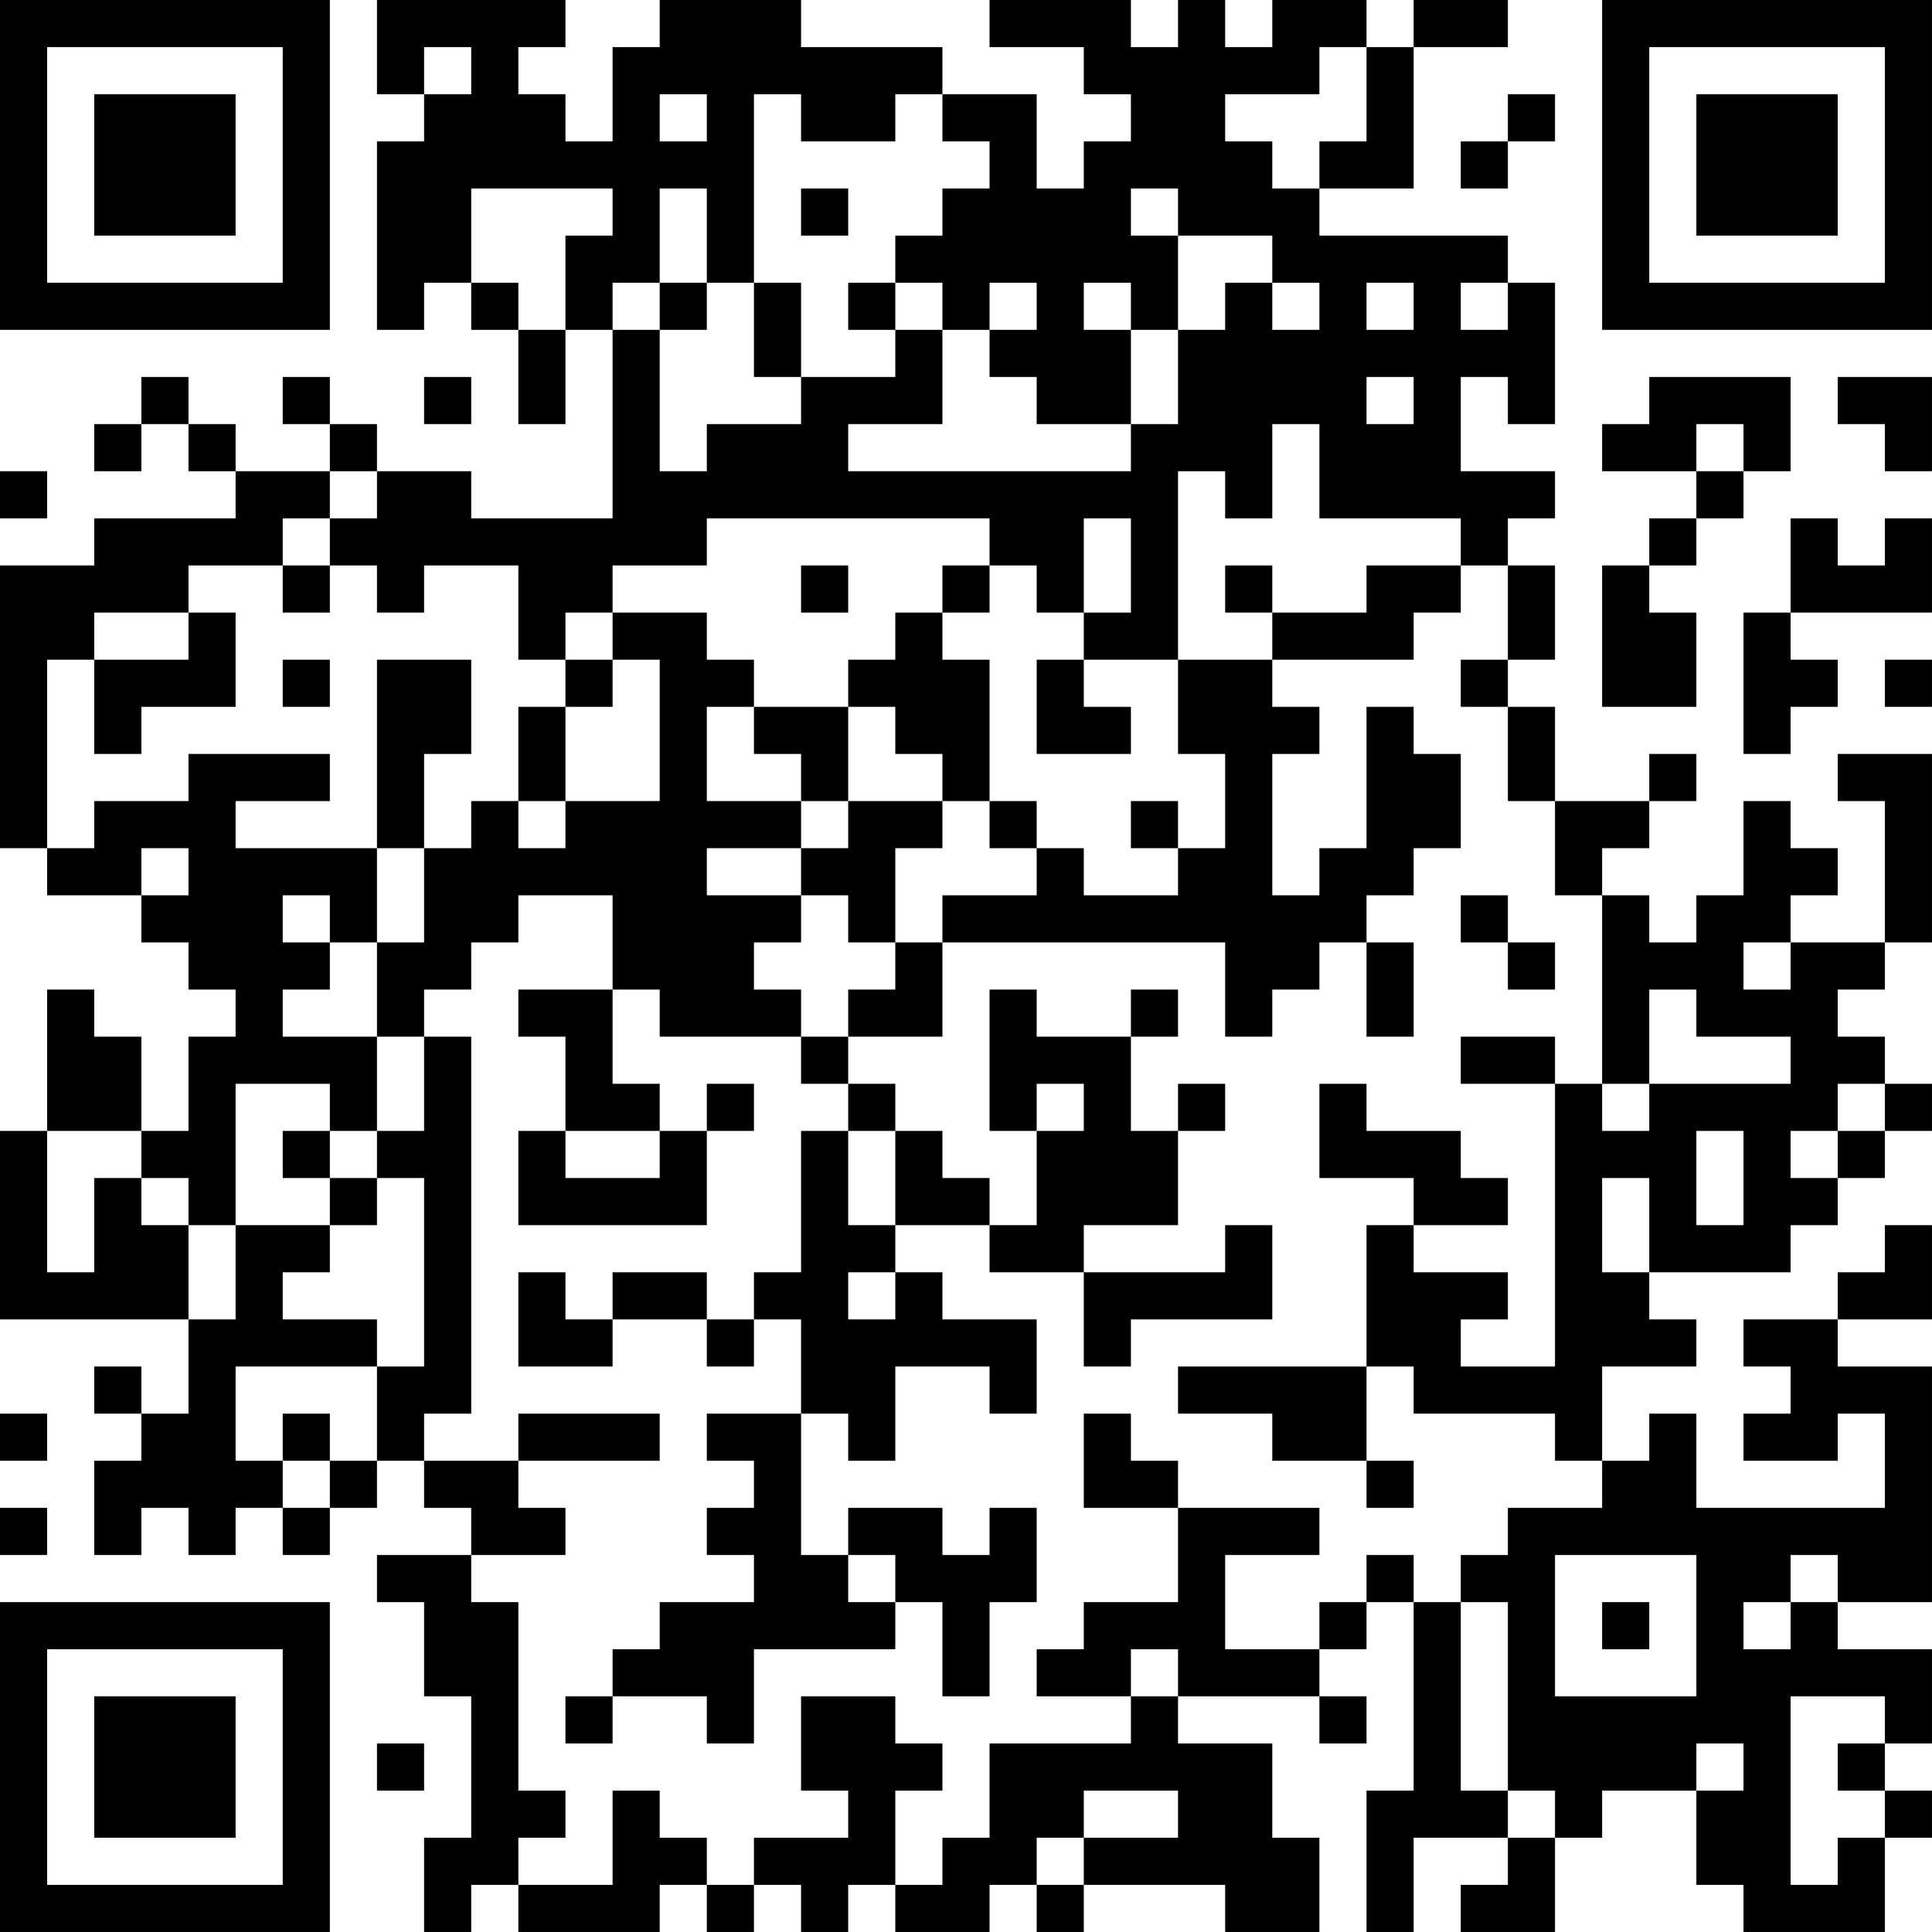 <?xml version="1.0" encoding="UTF-8"?>
<svg xmlns="http://www.w3.org/2000/svg" version="1.1" width="200" height="200" viewBox="0 0 200 200"><rect x="0" y="0" width="200" height="200" fill="#ffffff"/><g transform="scale(4.878)"><g transform="translate(0,0)"><path fill-rule="evenodd" d="M8 0L8 2L9 2L9 3L8 3L8 7L9 7L9 6L10 6L10 7L11 7L11 9L12 9L12 7L13 7L13 11L10 11L10 10L8 10L8 9L7 9L7 8L6 8L6 9L7 9L7 10L5 10L5 9L4 9L4 8L3 8L3 9L2 9L2 10L3 10L3 9L4 9L4 10L5 10L5 11L2 11L2 12L0 12L0 18L1 18L1 19L3 19L3 20L4 20L4 21L5 21L5 22L4 22L4 24L3 24L3 22L2 22L2 21L1 21L1 24L0 24L0 28L4 28L4 30L3 30L3 29L2 29L2 30L3 30L3 31L2 31L2 33L3 33L3 32L4 32L4 33L5 33L5 32L6 32L6 33L7 33L7 32L8 32L8 31L9 31L9 32L10 32L10 33L8 33L8 34L9 34L9 36L10 36L10 39L9 39L9 41L10 41L10 40L11 40L11 41L14 41L14 40L15 40L15 41L16 41L16 40L17 40L17 41L18 41L18 40L19 40L19 41L21 41L21 40L22 40L22 41L23 41L23 40L26 40L26 41L28 41L28 39L27 39L27 37L25 37L25 36L28 36L28 37L29 37L29 36L28 36L28 35L29 35L29 34L30 34L30 38L29 38L29 41L30 41L30 39L32 39L32 40L31 40L31 41L33 41L33 39L34 39L34 38L36 38L36 40L37 40L37 41L40 41L40 39L41 39L41 38L40 38L40 37L41 37L41 35L39 35L39 34L41 34L41 29L39 29L39 28L41 28L41 26L40 26L40 27L39 27L39 28L37 28L37 29L38 29L38 30L37 30L37 31L39 31L39 30L40 30L40 32L36 32L36 30L35 30L35 31L34 31L34 29L36 29L36 28L35 28L35 27L38 27L38 26L39 26L39 25L40 25L40 24L41 24L41 23L40 23L40 22L39 22L39 21L40 21L40 20L41 20L41 16L39 16L39 17L40 17L40 20L38 20L38 19L39 19L39 18L38 18L38 17L37 17L37 19L36 19L36 20L35 20L35 19L34 19L34 18L35 18L35 17L36 17L36 16L35 16L35 17L33 17L33 15L32 15L32 14L33 14L33 12L32 12L32 11L33 11L33 10L31 10L31 8L32 8L32 9L33 9L33 6L32 6L32 5L28 5L28 4L30 4L30 1L32 1L32 0L30 0L30 1L29 1L29 0L27 0L27 1L26 1L26 0L25 0L25 1L24 1L24 0L21 0L21 1L23 1L23 2L24 2L24 3L23 3L23 4L22 4L22 2L20 2L20 1L17 1L17 0L14 0L14 1L13 1L13 3L12 3L12 2L11 2L11 1L12 1L12 0ZM9 1L9 2L10 2L10 1ZM28 1L28 2L26 2L26 3L27 3L27 4L28 4L28 3L29 3L29 1ZM14 2L14 3L15 3L15 2ZM16 2L16 6L15 6L15 4L14 4L14 6L13 6L13 7L14 7L14 10L15 10L15 9L17 9L17 8L19 8L19 7L20 7L20 9L18 9L18 10L24 10L24 9L25 9L25 7L26 7L26 6L27 6L27 7L28 7L28 6L27 6L27 5L25 5L25 4L24 4L24 5L25 5L25 7L24 7L24 6L23 6L23 7L24 7L24 9L22 9L22 8L21 8L21 7L22 7L22 6L21 6L21 7L20 7L20 6L19 6L19 5L20 5L20 4L21 4L21 3L20 3L20 2L19 2L19 3L17 3L17 2ZM32 2L32 3L31 3L31 4L32 4L32 3L33 3L33 2ZM10 4L10 6L11 6L11 7L12 7L12 5L13 5L13 4ZM17 4L17 5L18 5L18 4ZM14 6L14 7L15 7L15 6ZM16 6L16 8L17 8L17 6ZM18 6L18 7L19 7L19 6ZM29 6L29 7L30 7L30 6ZM31 6L31 7L32 7L32 6ZM9 8L9 9L10 9L10 8ZM29 8L29 9L30 9L30 8ZM35 8L35 9L34 9L34 10L36 10L36 11L35 11L35 12L34 12L34 15L36 15L36 13L35 13L35 12L36 12L36 11L37 11L37 10L38 10L38 8ZM39 8L39 9L40 9L40 10L41 10L41 8ZM27 9L27 11L26 11L26 10L25 10L25 14L23 14L23 13L24 13L24 11L23 11L23 13L22 13L22 12L21 12L21 11L15 11L15 12L13 12L13 13L12 13L12 14L11 14L11 12L9 12L9 13L8 13L8 12L7 12L7 11L8 11L8 10L7 10L7 11L6 11L6 12L4 12L4 13L2 13L2 14L1 14L1 18L2 18L2 17L4 17L4 16L7 16L7 17L5 17L5 18L8 18L8 20L7 20L7 19L6 19L6 20L7 20L7 21L6 21L6 22L8 22L8 24L7 24L7 23L5 23L5 26L4 26L4 25L3 25L3 24L1 24L1 27L2 27L2 25L3 25L3 26L4 26L4 28L5 28L5 26L7 26L7 27L6 27L6 28L8 28L8 29L5 29L5 31L6 31L6 32L7 32L7 31L8 31L8 29L9 29L9 25L8 25L8 24L9 24L9 22L10 22L10 30L9 30L9 31L11 31L11 32L12 32L12 33L10 33L10 34L11 34L11 38L12 38L12 39L11 39L11 40L13 40L13 38L14 38L14 39L15 39L15 40L16 40L16 39L18 39L18 38L17 38L17 36L19 36L19 37L20 37L20 38L19 38L19 40L20 40L20 39L21 39L21 37L24 37L24 36L25 36L25 35L24 35L24 36L22 36L22 35L23 35L23 34L25 34L25 32L28 32L28 33L26 33L26 35L28 35L28 34L29 34L29 33L30 33L30 34L31 34L31 38L32 38L32 39L33 39L33 38L32 38L32 34L31 34L31 33L32 33L32 32L34 32L34 31L33 31L33 30L30 30L30 29L29 29L29 26L30 26L30 27L32 27L32 28L31 28L31 29L33 29L33 23L34 23L34 24L35 24L35 23L38 23L38 22L36 22L36 21L35 21L35 23L34 23L34 19L33 19L33 17L32 17L32 15L31 15L31 14L32 14L32 12L31 12L31 11L28 11L28 9ZM36 9L36 10L37 10L37 9ZM0 10L0 11L1 11L1 10ZM38 11L38 13L37 13L37 16L38 16L38 15L39 15L39 14L38 14L38 13L41 13L41 11L40 11L40 12L39 12L39 11ZM6 12L6 13L7 13L7 12ZM17 12L17 13L18 13L18 12ZM20 12L20 13L19 13L19 14L18 14L18 15L16 15L16 14L15 14L15 13L13 13L13 14L12 14L12 15L11 15L11 17L10 17L10 18L9 18L9 16L10 16L10 14L8 14L8 18L9 18L9 20L8 20L8 22L9 22L9 21L10 21L10 20L11 20L11 19L13 19L13 21L11 21L11 22L12 22L12 24L11 24L11 26L15 26L15 24L16 24L16 23L15 23L15 24L14 24L14 23L13 23L13 21L14 21L14 22L17 22L17 23L18 23L18 24L17 24L17 27L16 27L16 28L15 28L15 27L13 27L13 28L12 28L12 27L11 27L11 29L13 29L13 28L15 28L15 29L16 29L16 28L17 28L17 30L15 30L15 31L16 31L16 32L15 32L15 33L16 33L16 34L14 34L14 35L13 35L13 36L12 36L12 37L13 37L13 36L15 36L15 37L16 37L16 35L19 35L19 34L20 34L20 36L21 36L21 34L22 34L22 32L21 32L21 33L20 33L20 32L18 32L18 33L17 33L17 30L18 30L18 31L19 31L19 29L21 29L21 30L22 30L22 28L20 28L20 27L19 27L19 26L21 26L21 27L23 27L23 29L24 29L24 28L27 28L27 26L26 26L26 27L23 27L23 26L25 26L25 24L26 24L26 23L25 23L25 24L24 24L24 22L25 22L25 21L24 21L24 22L22 22L22 21L21 21L21 24L22 24L22 26L21 26L21 25L20 25L20 24L19 24L19 23L18 23L18 22L20 22L20 20L26 20L26 22L27 22L27 21L28 21L28 20L29 20L29 22L30 22L30 20L29 20L29 19L30 19L30 18L31 18L31 16L30 16L30 15L29 15L29 18L28 18L28 19L27 19L27 16L28 16L28 15L27 15L27 14L30 14L30 13L31 13L31 12L29 12L29 13L27 13L27 12L26 12L26 13L27 13L27 14L25 14L25 16L26 16L26 18L25 18L25 17L24 17L24 18L25 18L25 19L23 19L23 18L22 18L22 17L21 17L21 14L20 14L20 13L21 13L21 12ZM4 13L4 14L2 14L2 16L3 16L3 15L5 15L5 13ZM6 14L6 15L7 15L7 14ZM13 14L13 15L12 15L12 17L11 17L11 18L12 18L12 17L14 17L14 14ZM22 14L22 16L24 16L24 15L23 15L23 14ZM40 14L40 15L41 15L41 14ZM15 15L15 17L17 17L17 18L15 18L15 19L17 19L17 20L16 20L16 21L17 21L17 22L18 22L18 21L19 21L19 20L20 20L20 19L22 19L22 18L21 18L21 17L20 17L20 16L19 16L19 15L18 15L18 17L17 17L17 16L16 16L16 15ZM18 17L18 18L17 18L17 19L18 19L18 20L19 20L19 18L20 18L20 17ZM3 18L3 19L4 19L4 18ZM31 19L31 20L32 20L32 21L33 21L33 20L32 20L32 19ZM37 20L37 21L38 21L38 20ZM31 22L31 23L33 23L33 22ZM22 23L22 24L23 24L23 23ZM28 23L28 25L30 25L30 26L32 26L32 25L31 25L31 24L29 24L29 23ZM39 23L39 24L38 24L38 25L39 25L39 24L40 24L40 23ZM6 24L6 25L7 25L7 26L8 26L8 25L7 25L7 24ZM12 24L12 25L14 25L14 24ZM18 24L18 26L19 26L19 24ZM36 24L36 26L37 26L37 24ZM34 25L34 27L35 27L35 25ZM18 27L18 28L19 28L19 27ZM25 29L25 30L27 30L27 31L29 31L29 32L30 32L30 31L29 31L29 29ZM0 30L0 31L1 31L1 30ZM6 30L6 31L7 31L7 30ZM11 30L11 31L14 31L14 30ZM23 30L23 32L25 32L25 31L24 31L24 30ZM0 32L0 33L1 33L1 32ZM18 33L18 34L19 34L19 33ZM33 33L33 36L36 36L36 33ZM38 33L38 34L37 34L37 35L38 35L38 34L39 34L39 33ZM34 34L34 35L35 35L35 34ZM38 36L38 40L39 40L39 39L40 39L40 38L39 38L39 37L40 37L40 36ZM8 37L8 38L9 38L9 37ZM36 37L36 38L37 38L37 37ZM23 38L23 39L22 39L22 40L23 40L23 39L25 39L25 38ZM0 0L0 7L7 7L7 0ZM1 1L1 6L6 6L6 1ZM2 2L2 5L5 5L5 2ZM34 0L34 7L41 7L41 0ZM35 1L35 6L40 6L40 1ZM36 2L36 5L39 5L39 2ZM0 34L0 41L7 41L7 34ZM1 35L1 40L6 40L6 35ZM2 36L2 39L5 39L5 36Z" fill="#000000"/></g></g></svg>
